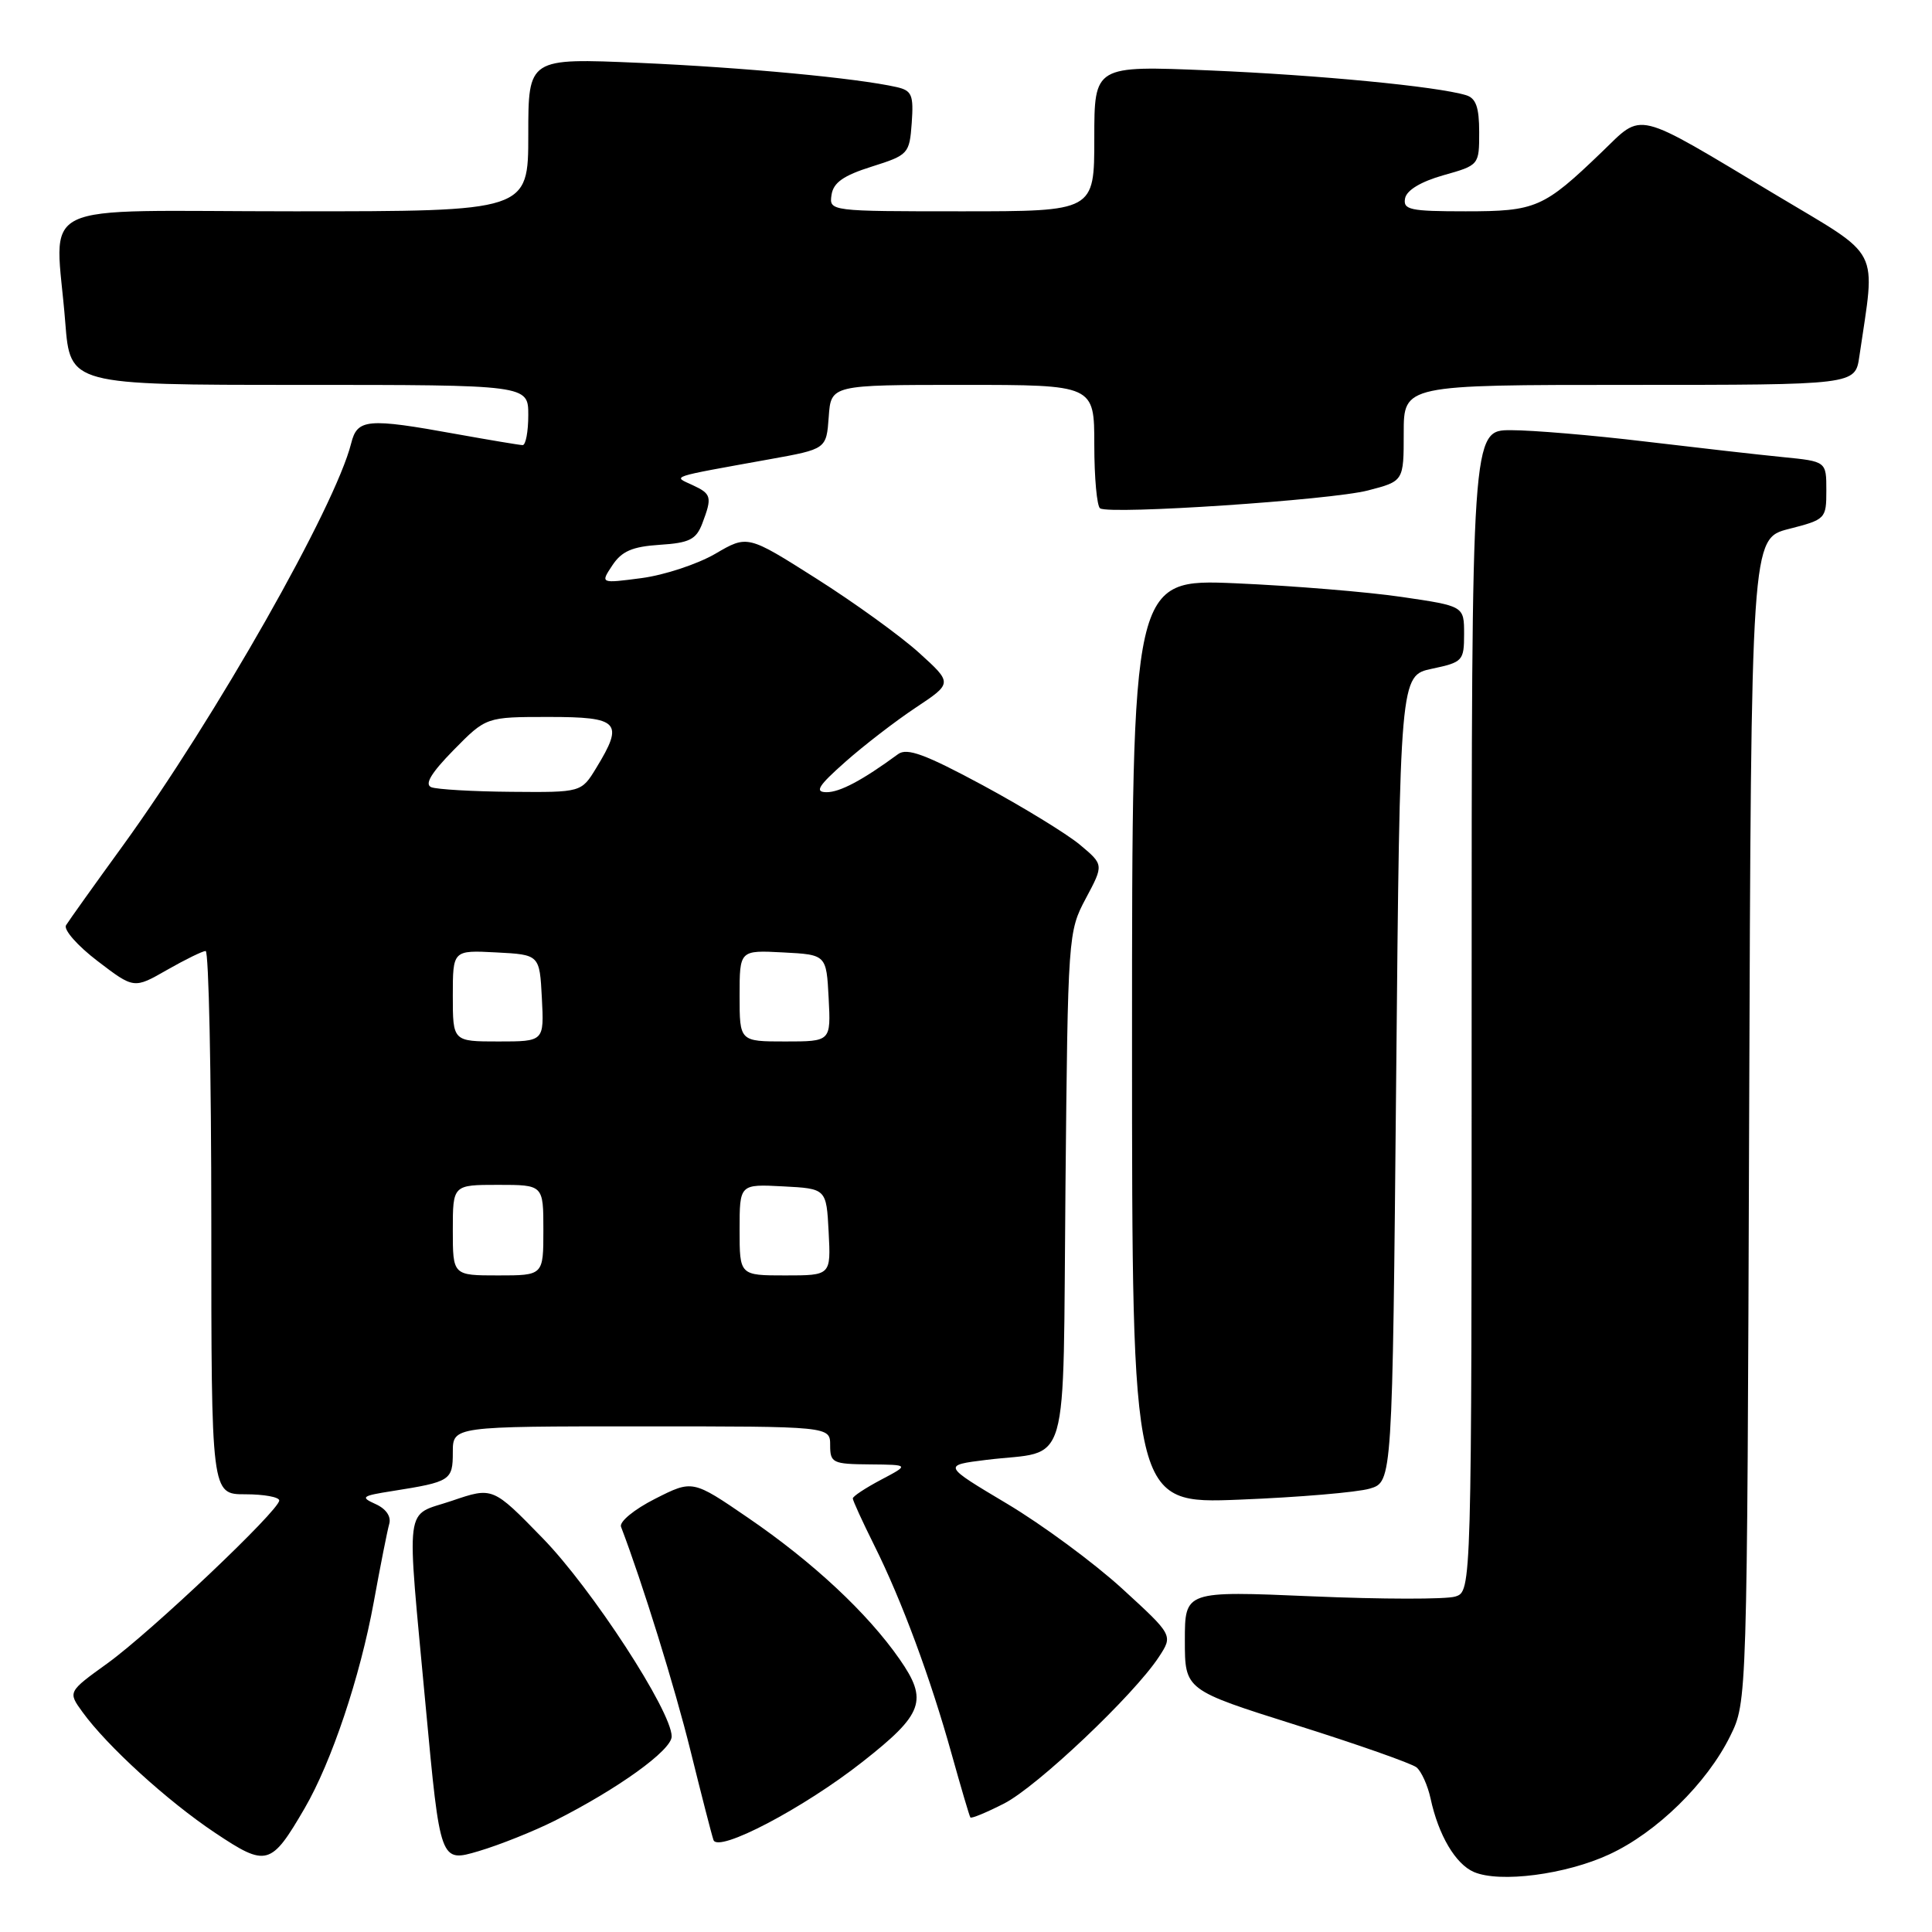 <?xml version="1.0" encoding="UTF-8" standalone="no"?>
<!DOCTYPE svg PUBLIC "-//W3C//DTD SVG 1.1//EN" "http://www.w3.org/Graphics/SVG/1.1/DTD/svg11.dtd" >
<svg xmlns="http://www.w3.org/2000/svg" xmlns:xlink="http://www.w3.org/1999/xlink" version="1.1" viewBox="0 0 256 256">
 <g >
 <path fill="currentColor"
d=" M 213.25 245.71 C 219.52 242.81 226.18 236.29 229.26 230.04 C 231.50 225.50 231.50 225.50 231.77 148.43 C 232.04 71.37 232.04 71.37 237.02 70.09 C 241.91 68.84 242.00 68.74 242.00 64.98 C 242.00 61.14 242.00 61.14 236.25 60.57 C 233.09 60.26 224.85 59.32 217.95 58.50 C 211.04 57.67 203.06 57.00 200.20 57.00 C 195.00 57.00 195.00 57.00 195.00 133.93 C 195.00 210.87 195.00 210.87 192.83 211.55 C 191.64 211.93 183.09 211.92 173.83 211.52 C 157.00 210.80 157.00 210.80 157.00 217.37 C 157.00 223.93 157.00 223.93 171.75 228.58 C 179.86 231.13 187.03 233.66 187.69 234.18 C 188.34 234.71 189.18 236.57 189.56 238.32 C 190.60 243.16 192.86 247.00 195.30 248.05 C 198.73 249.52 207.48 248.39 213.25 245.71 Z  M 40.37 239.60 C 43.94 233.46 47.71 222.21 49.52 212.31 C 50.40 207.47 51.33 202.78 51.58 201.91 C 51.85 200.94 51.15 199.92 49.77 199.30 C 47.71 198.37 47.92 198.21 52.00 197.57 C 59.71 196.35 60.00 196.16 60.00 192.43 C 60.00 189.00 60.00 189.00 85.00 189.00 C 110.00 189.00 110.00 189.00 110.00 191.50 C 110.00 193.84 110.33 194.00 115.25 194.04 C 120.50 194.09 120.50 194.09 116.75 196.07 C 114.69 197.16 113.00 198.27 113.00 198.55 C 113.00 198.83 114.28 201.63 115.85 204.78 C 119.49 212.08 123.29 222.33 126.12 232.50 C 127.35 236.90 128.45 240.64 128.58 240.82 C 128.70 241.00 130.71 240.17 133.04 238.98 C 137.43 236.74 150.26 224.59 153.56 219.55 C 155.44 216.68 155.44 216.68 148.69 210.50 C 144.97 207.10 138.10 202.03 133.42 199.24 C 124.90 194.16 124.90 194.16 130.70 193.44 C 141.95 192.06 140.81 195.98 141.18 157.30 C 141.50 123.92 141.53 123.44 143.88 119.04 C 146.26 114.58 146.26 114.58 143.09 111.93 C 141.35 110.48 135.55 106.93 130.22 104.05 C 122.61 99.95 120.19 99.06 119.01 99.92 C 114.27 103.40 111.27 104.99 109.50 104.97 C 107.91 104.95 108.42 104.13 112.00 100.96 C 114.47 98.77 118.69 95.52 121.36 93.75 C 126.22 90.52 126.22 90.52 121.77 86.49 C 119.32 84.27 113.20 79.85 108.18 76.67 C 99.05 70.88 99.05 70.88 94.78 73.38 C 92.42 74.75 88.04 76.20 85.02 76.60 C 79.54 77.32 79.54 77.32 81.14 74.91 C 82.38 73.04 83.77 72.43 87.41 72.19 C 91.35 71.94 92.24 71.49 93.05 69.38 C 94.39 65.85 94.28 65.44 91.75 64.27 C 89.14 63.06 88.44 63.30 102.00 60.85 C 109.50 59.50 109.50 59.50 109.81 55.25 C 110.11 51.00 110.11 51.00 127.56 51.00 C 145.00 51.00 145.00 51.00 145.00 58.94 C 145.00 63.31 145.35 67.10 145.77 67.36 C 147.14 68.21 176.35 66.26 181.25 64.99 C 186.00 63.76 186.00 63.76 186.00 57.38 C 186.00 51.00 186.00 51.00 215.91 51.00 C 245.82 51.00 245.82 51.00 246.37 47.25 C 248.53 32.44 249.50 34.33 235.31 25.82 C 216.29 14.42 217.81 14.80 212.21 20.18 C 204.53 27.56 203.52 28.00 194.20 28.00 C 186.85 28.00 185.89 27.80 186.18 26.28 C 186.39 25.20 188.27 24.07 191.26 23.22 C 195.99 21.89 196.00 21.87 196.00 17.51 C 196.00 14.21 195.57 13.00 194.25 12.61 C 190.43 11.45 174.72 9.94 160.25 9.33 C 145.00 8.69 145.00 8.69 145.00 18.34 C 145.00 28.00 145.00 28.00 127.43 28.00 C 109.96 28.00 109.86 27.99 110.18 25.83 C 110.42 24.20 111.75 23.26 115.50 22.08 C 120.37 20.54 120.51 20.39 120.81 16.28 C 121.07 12.58 120.83 12.00 118.81 11.54 C 113.55 10.35 98.58 8.94 84.75 8.33 C 70.00 7.69 70.00 7.69 70.00 17.84 C 70.00 28.00 70.00 28.00 39.00 28.00 C 3.62 28.00 7.36 26.18 8.65 42.75 C 9.30 51.00 9.30 51.00 39.65 51.00 C 70.00 51.00 70.00 51.00 70.00 55.00 C 70.00 57.20 69.66 58.99 69.25 58.98 C 68.84 58.97 64.90 58.31 60.50 57.52 C 48.65 55.37 47.34 55.49 46.53 58.75 C 44.42 67.15 28.57 95.08 16.29 112.04 C 12.50 117.26 9.11 122.01 8.75 122.60 C 8.39 123.18 10.27 125.32 12.92 127.34 C 17.75 131.03 17.75 131.03 22.13 128.52 C 24.53 127.15 26.84 126.02 27.25 126.01 C 27.66 126.01 28.00 142.20 28.00 162.00 C 28.00 198.00 28.00 198.00 32.50 198.00 C 34.98 198.00 37.00 198.37 37.00 198.82 C 37.00 200.13 20.02 216.22 14.25 220.39 C 8.99 224.18 8.99 224.18 10.92 226.84 C 14.17 231.34 22.20 238.66 28.50 242.86 C 35.33 247.42 35.91 247.26 40.37 239.60 Z  M 73.50 241.26 C 81.89 237.03 89.00 231.91 89.00 230.09 C 89.00 226.75 78.42 210.49 71.89 203.80 C 65.29 197.02 65.29 197.02 59.89 198.86 C 53.50 201.03 53.84 198.36 56.41 226.15 C 58.33 246.79 58.33 246.79 63.41 245.29 C 66.21 244.46 70.75 242.64 73.50 241.26 Z  M 114.29 233.45 C 122.36 227.11 123.01 225.32 119.20 219.85 C 114.95 213.74 107.74 207.01 99.13 201.12 C 91.77 196.08 91.77 196.08 86.80 198.60 C 84.03 200.00 82.03 201.65 82.29 202.31 C 85.13 209.75 89.41 223.54 91.50 232.00 C 92.93 237.78 94.29 243.09 94.54 243.81 C 95.13 245.55 106.45 239.62 114.29 233.45 Z  M 181.50 197.25 C 184.50 196.36 184.50 196.36 185.00 142.93 C 185.50 89.51 185.50 89.51 189.75 88.61 C 193.82 87.75 194.00 87.56 194.00 84.01 C 194.00 80.31 194.00 80.31 185.75 79.10 C 181.21 78.43 171.31 77.62 163.75 77.29 C 150.00 76.70 150.00 76.70 150.00 137.99 C 150.00 199.28 150.00 199.28 164.25 198.71 C 172.09 198.40 179.85 197.74 181.50 197.25 Z  M 60.00 163.00 C 60.00 157.00 60.00 157.00 66.00 157.00 C 72.00 157.00 72.00 157.00 72.00 163.00 C 72.00 169.00 72.00 169.00 66.00 169.00 C 60.00 169.00 60.00 169.00 60.00 163.00 Z  M 98.00 162.95 C 98.00 156.90 98.00 156.90 103.75 157.20 C 109.50 157.50 109.50 157.50 109.80 163.25 C 110.10 169.00 110.10 169.00 104.05 169.00 C 98.00 169.00 98.00 169.00 98.00 162.95 Z  M 60.00 131.95 C 60.00 125.90 60.00 125.90 65.75 126.20 C 71.50 126.50 71.50 126.50 71.80 132.25 C 72.10 138.00 72.10 138.00 66.05 138.00 C 60.00 138.00 60.00 138.00 60.00 131.95 Z  M 98.00 131.95 C 98.00 125.90 98.00 125.90 103.75 126.20 C 109.50 126.50 109.50 126.50 109.80 132.25 C 110.10 138.00 110.10 138.00 104.05 138.00 C 98.00 138.00 98.00 138.00 98.00 131.95 Z  M 57.15 104.31 C 56.22 103.93 57.13 102.42 60.11 99.38 C 64.42 95.00 64.42 95.00 72.71 95.00 C 82.06 95.00 82.71 95.69 79.01 101.75 C 77.03 105.00 77.03 105.00 67.76 104.92 C 62.67 104.88 57.89 104.60 57.15 104.31 Z "/>
</g>
</svg>